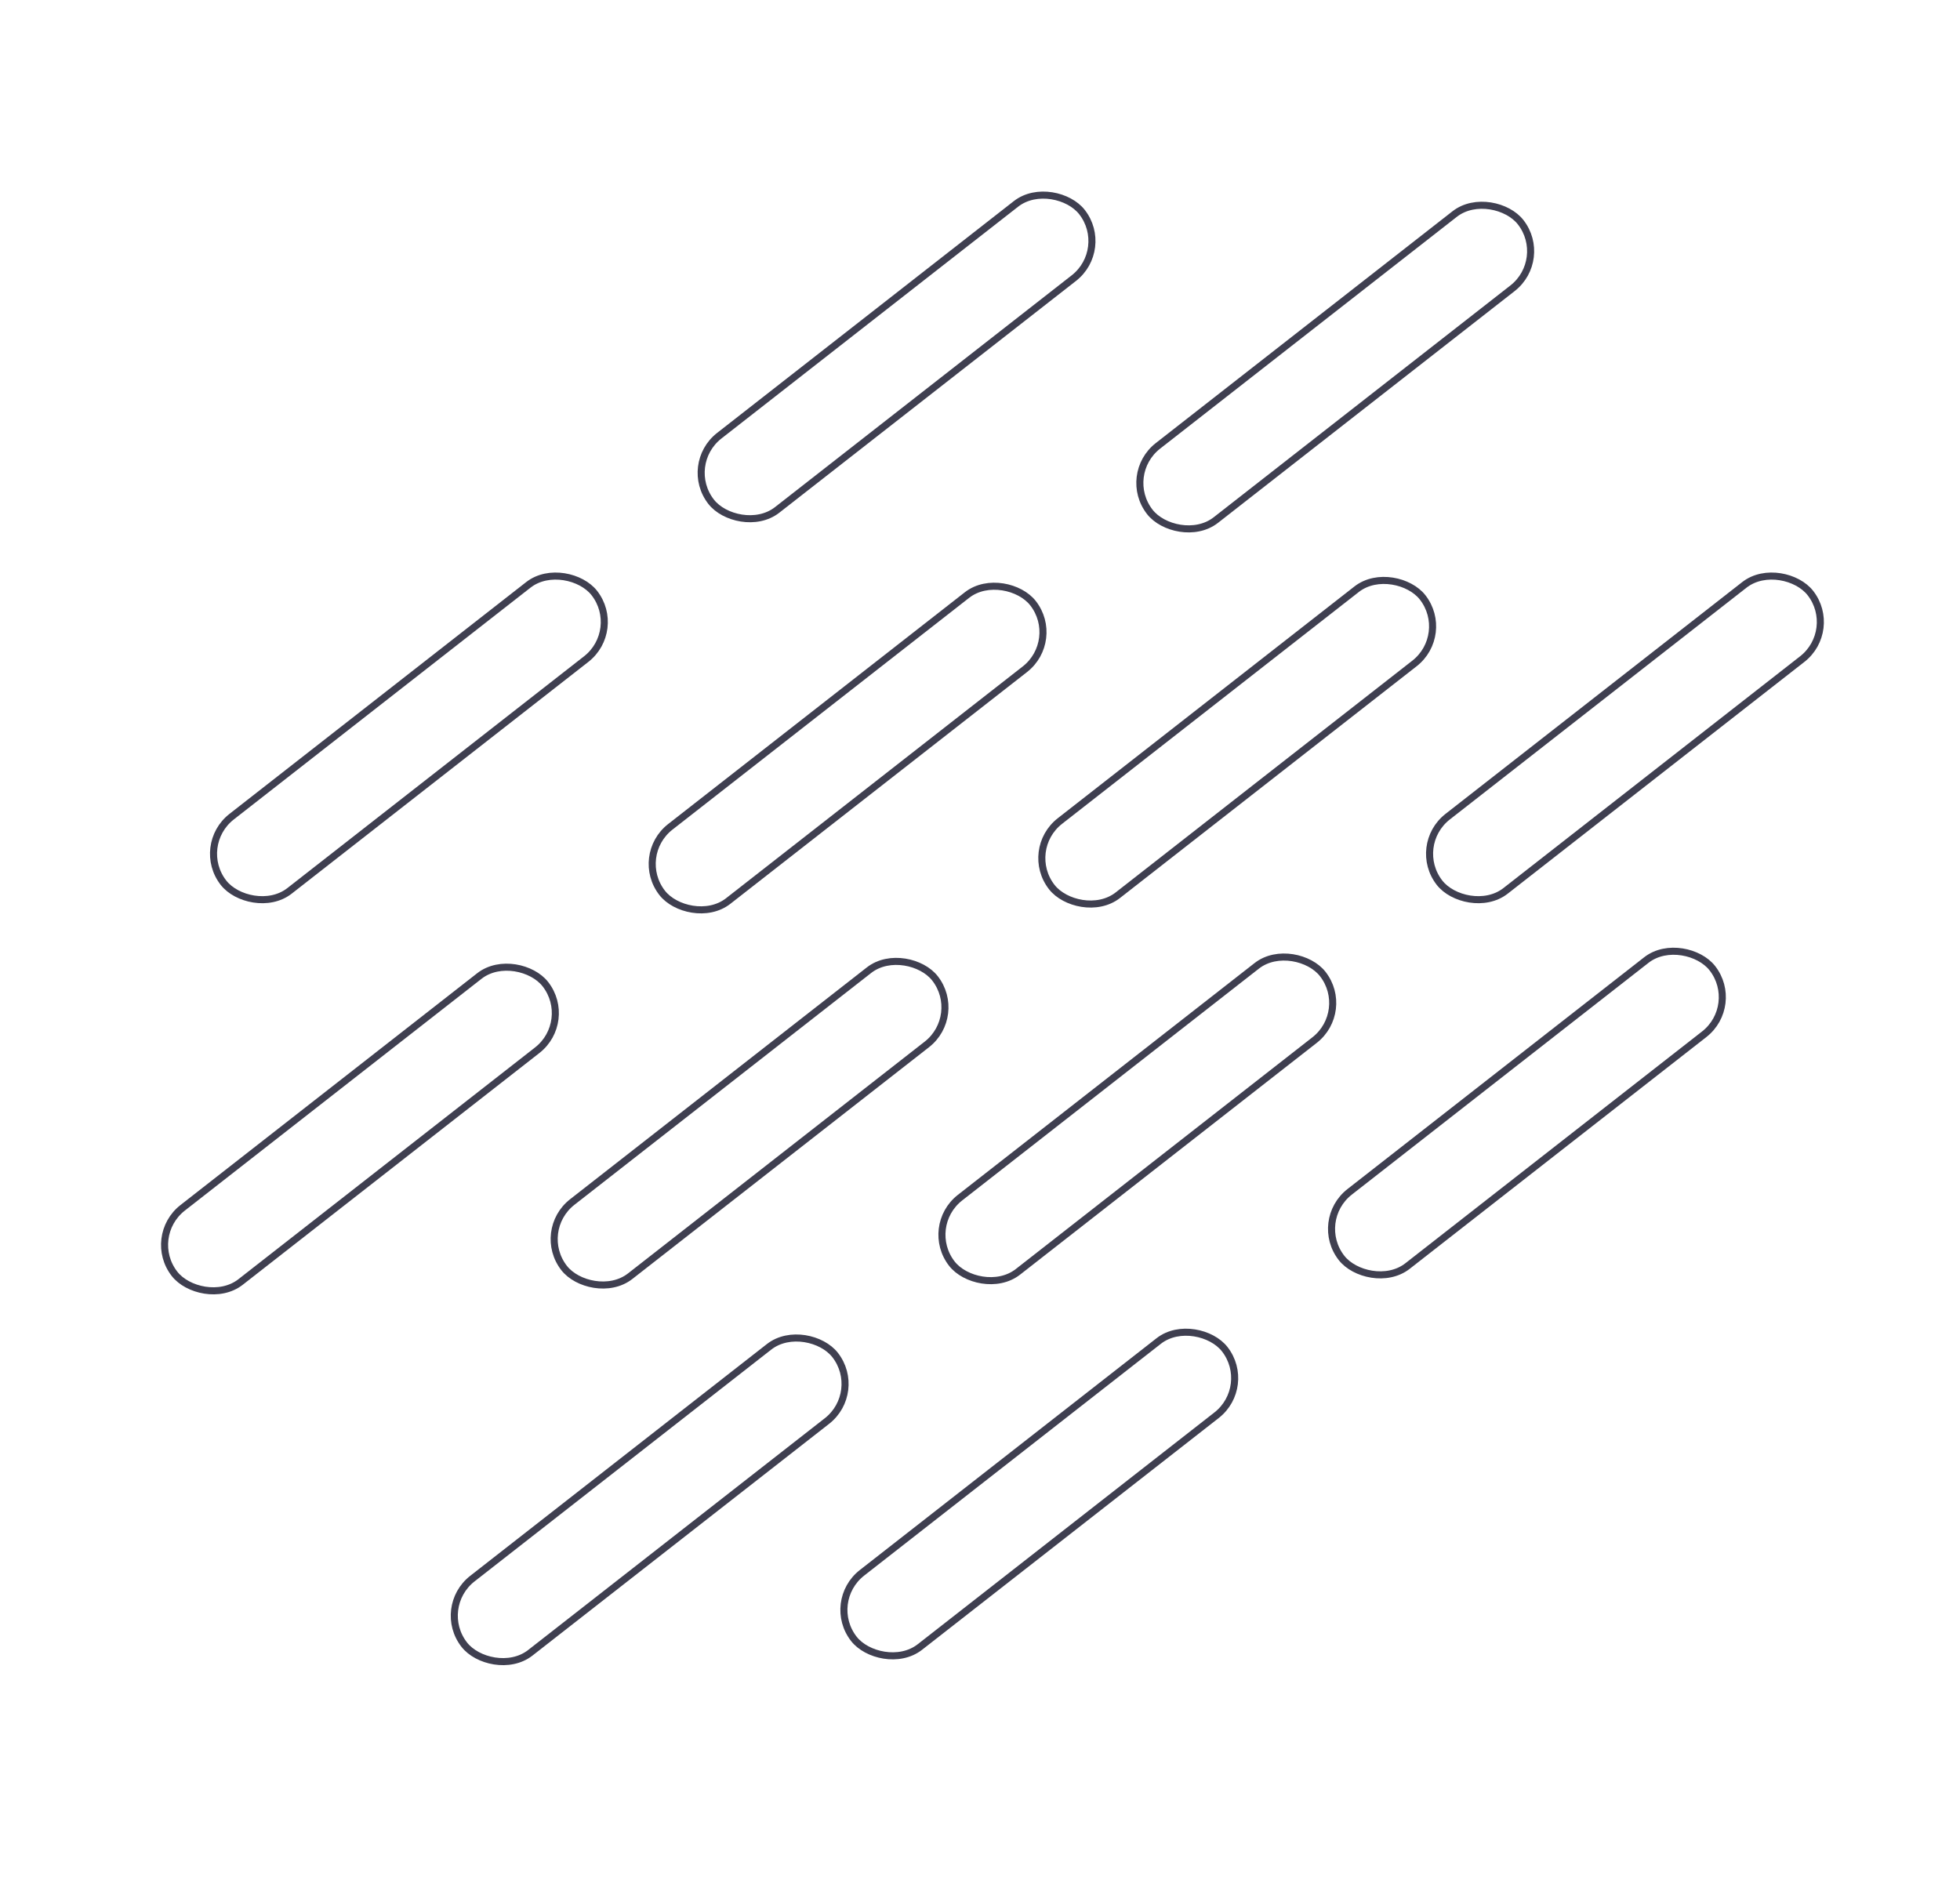 <svg xmlns="http://www.w3.org/2000/svg" xmlns:xlink="http://www.w3.org/1999/xlink" width="833" height="802" viewBox="0 0 833 802">
  <defs>
    <clipPath id="clip-pill_grey">
      <rect width="833" height="802"/>
    </clipPath>
  </defs>
  <g id="pill_grey" clip-path="url(#clip-pill_grey)">
    <g id="Group_1" data-name="Group 1" transform="translate(-705.409 554.695) rotate(-38)">
      <g id="Rectangle_1" data-name="Rectangle 1" transform="translate(621 448)" fill="none" stroke="#3f3f50" stroke-width="3">
        <rect width="203" height="43" rx="21.5" stroke="none"/>
        <rect x="1.5" y="1.5" width="200" height="40" rx="20" fill="none"/>
      </g>
      <g id="Rectangle_6" data-name="Rectangle 6" transform="translate(753 548)" fill="none" stroke="#3f3f50" stroke-width="3">
        <rect width="203" height="43" rx="21.5" stroke="none"/>
        <rect x="1.5" y="1.5" width="200" height="40" rx="20" fill="none"/>
      </g>
      <g id="Rectangle_7" data-name="Rectangle 7" transform="translate(621 648)" fill="none" stroke="#3f3f50" stroke-width="3">
        <rect width="203" height="43" rx="21.5" stroke="none"/>
        <rect x="1.5" y="1.5" width="200" height="40" rx="20" fill="none"/>
      </g>
      <g id="Rectangle_10" data-name="Rectangle 10" transform="translate(753 748)" fill="none" stroke="#3f3f50" stroke-width="3">
        <rect width="203" height="43" rx="21.5" stroke="none"/>
        <rect x="1.5" y="1.5" width="200" height="40" rx="20" fill="none"/>
      </g>
      <g id="Rectangle_12" data-name="Rectangle 12" transform="translate(739.741 329.815)" fill="none" stroke="#3f3f50" stroke-width="3">
        <rect width="203" height="43" rx="21.5" stroke="none"/>
        <rect x="1.5" y="1.5" width="200" height="40" rx="20" fill="none"/>
      </g>
      <g id="Rectangle_2" data-name="Rectangle 2" transform="translate(884 448)" fill="none" stroke="#3f3f50" stroke-width="3">
        <rect width="203" height="43" rx="21.5" stroke="none"/>
        <rect x="1.5" y="1.5" width="200" height="40" rx="20" fill="none"/>
      </g>
      <g id="Rectangle_4" data-name="Rectangle 4" transform="translate(1016 548)" fill="none" stroke="#3f3f50" stroke-width="3">
        <rect width="203" height="43" rx="21.5" stroke="none"/>
        <rect x="1.5" y="1.5" width="200" height="40" rx="20" fill="none"/>
      </g>
      <g id="Rectangle_8" data-name="Rectangle 8" transform="translate(884 648)" fill="none" stroke="#3f3f50" stroke-width="3">
        <rect width="203" height="43" rx="21.5" stroke="none"/>
        <rect x="1.5" y="1.5" width="200" height="40" rx="20" fill="none"/>
      </g>
      <g id="Rectangle_11" data-name="Rectangle 11" transform="translate(1016 748)" fill="none" stroke="#3f3f50" stroke-width="3">
        <rect width="203" height="43" rx="21.5" stroke="none"/>
        <rect x="1.5" y="1.5" width="200" height="40" rx="20" fill="none"/>
      </g>
      <g id="Rectangle_13" data-name="Rectangle 13" transform="translate(1002.741 329.815)" fill="none" stroke="#3f3f50" stroke-width="3">
        <rect width="203" height="43" rx="21.5" stroke="none"/>
        <rect x="1.5" y="1.5" width="200" height="40" rx="20" fill="none"/>
      </g>
      <g id="Rectangle_3" data-name="Rectangle 3" transform="translate(1147 448)" fill="none" stroke="#3f3f50" stroke-width="3">
        <rect width="203" height="43" rx="21.5" stroke="none"/>
        <rect x="1.5" y="1.5" width="200" height="40" rx="20" fill="none"/>
      </g>
      <g id="Rectangle_9" data-name="Rectangle 9" transform="translate(1147 648)" fill="none" stroke="#3f3f50" stroke-width="3">
        <rect width="203" height="43" rx="21.5" stroke="none"/>
        <rect x="1.5" y="1.5" width="200" height="40" rx="20" fill="none"/>
      </g>
    </g>
  </g>
</svg>
